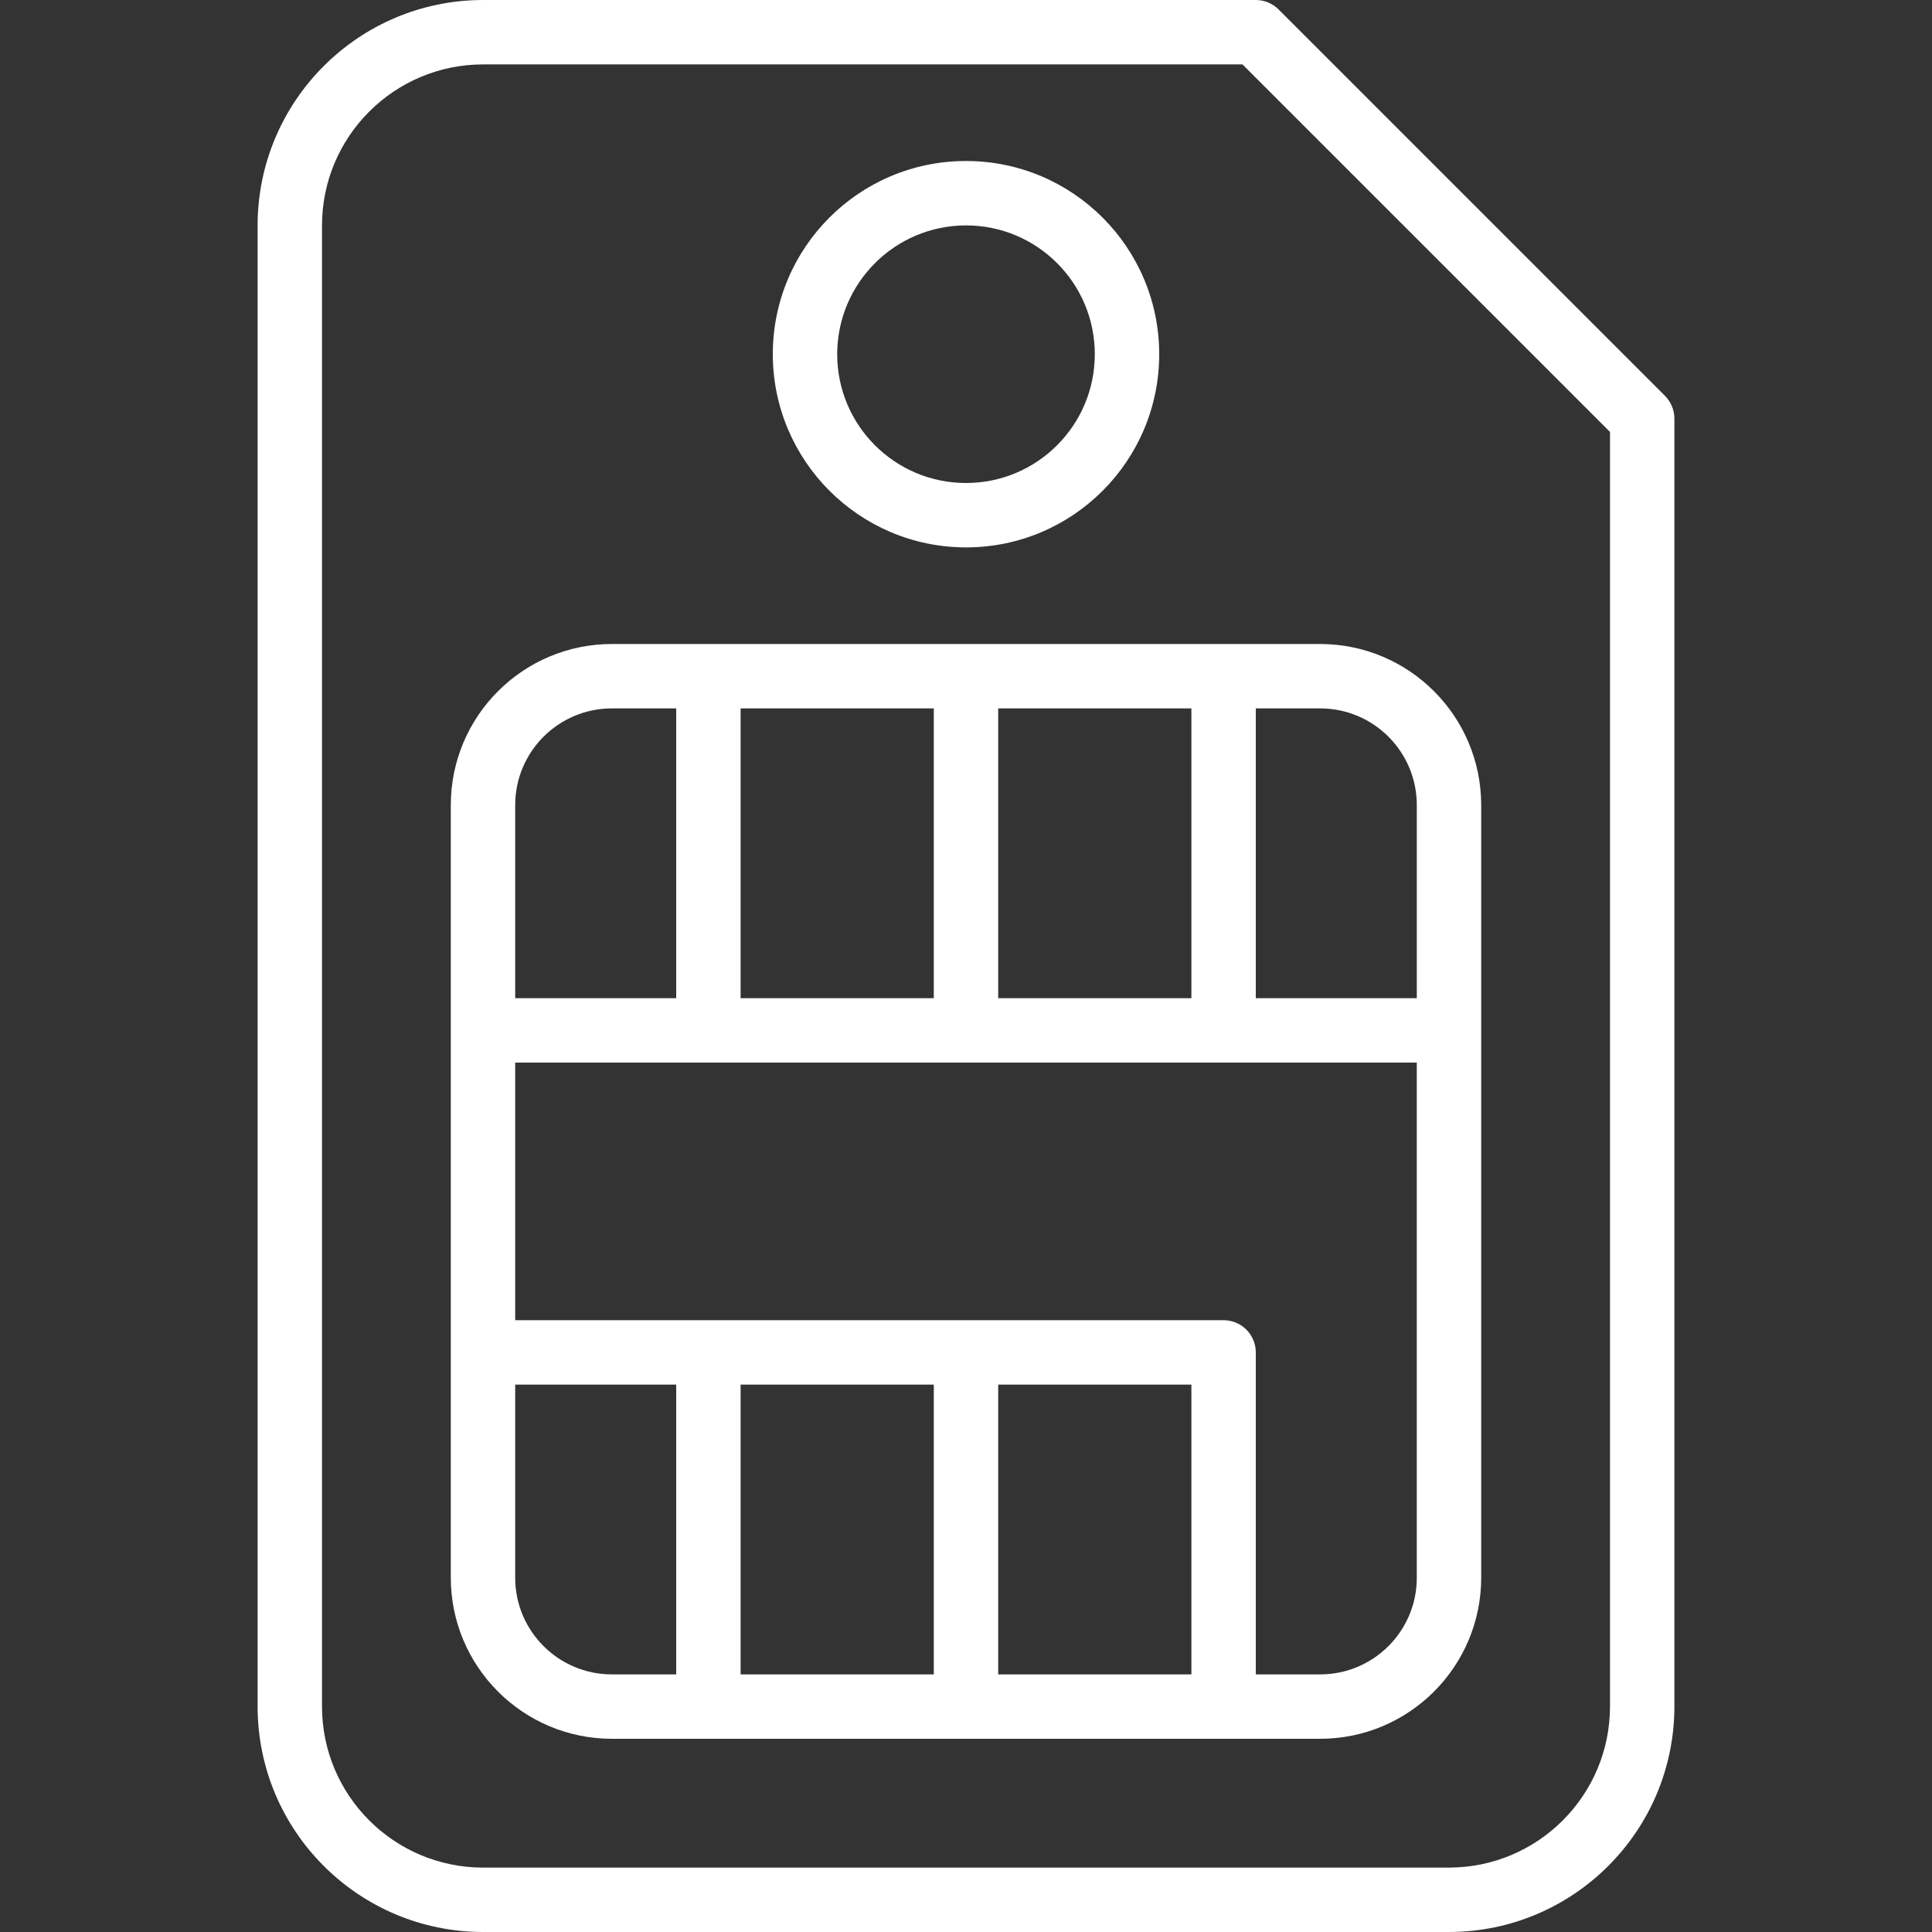 <?xml version="1.0" encoding="iso-8859-1"?>
<!-- Generator: Adobe Illustrator 19.0.0, SVG Export Plug-In . SVG Version: 6.00 Build 0)  -->
<svg version="1.1" id="Capa_1" xmlns="http://www.w3.org/2000/svg" xmlns:xlink="http://www.w3.org/1999/xlink" x="0px" y="0px"
	 viewBox="0 0 512 512" style="enable-background:new 0 0 512 512;" xml:space="preserve" fill="#fff">
<rect x="0" y="0" width="512" height="512" fill="#333333" stroke="none"/>
<g>
	<g>
		<g>
			<path d="M441.233,104.9L338.833,2.5c-1.6-1.601-3.77-2.5-6.033-2.5H128C95.026,0.038,68.305,26.759,68.267,59.733v392.533
				C68.305,485.241,95.026,511.962,128,512h256c32.974-0.038,59.695-26.759,59.733-59.733V110.933
				C443.733,108.67,442.833,106.5,441.233,104.9z M426.667,452.267c-0.028,23.553-19.114,42.639-42.667,42.667H128
				c-23.553-0.028-42.639-19.114-42.667-42.667V59.733C85.361,36.181,104.447,17.094,128,17.067h201.267l97.4,97.4V452.267z"/>
			<path d="M119.467,213.333v204.8c0.028,23.553,19.114,42.639,42.667,42.667h187.733c23.553-0.028,42.639-19.114,42.667-42.667
				v-204.8c-0.028-23.553-19.114-42.639-42.667-42.667H162.133C138.581,170.694,119.494,189.781,119.467,213.333z M179.2,443.733
				h-17.067c-14.132-0.015-25.585-11.468-25.6-25.6v-51.2H179.2V443.733z M247.467,443.733h-51.2v-76.8h51.2V443.733z
				 M315.733,443.733h-51.2v-76.8h51.2V443.733z M375.467,418.133c-0.015,14.132-11.468,25.585-25.6,25.6H332.8V358.4
				c0.001-2.263-0.898-4.434-2.499-6.035c-1.6-1.6-3.771-2.499-6.035-2.499H136.533V281.6h238.933V418.133z M332.8,187.733h17.067
				c14.132,0.015,25.585,11.468,25.6,25.6v51.2H332.8V187.733z M264.533,187.733h51.2v76.8h-51.2V187.733z M196.267,187.733h51.2
				v76.8h-51.2V187.733z M179.2,264.533h-42.667v-51.2c0.015-14.132,11.468-25.585,25.6-25.6H179.2V264.533z"/>
			<path d="M256,145.067c28.277,0,51.2-22.923,51.2-51.2s-22.923-51.2-51.2-51.2s-51.2,22.923-51.2,51.2
				C204.831,122.131,227.736,145.036,256,145.067z M256,59.733c18.851,0,34.133,15.282,34.133,34.133S274.851,128,256,128
				s-34.133-15.282-34.133-34.133C221.887,75.024,237.157,59.753,256,59.733z"/>
		</g>
	</g>
</g>
<g>
</g>
<g>
</g>
<g>
</g>
<g>
</g>
<g>
</g>
<g>
</g>
<g>
</g>
<g>
</g>
<g>
</g>
<g>
</g>
<g>
</g>
<g>
</g>
<g>
</g>
<g>
</g>
<g>
</g>
</svg>

